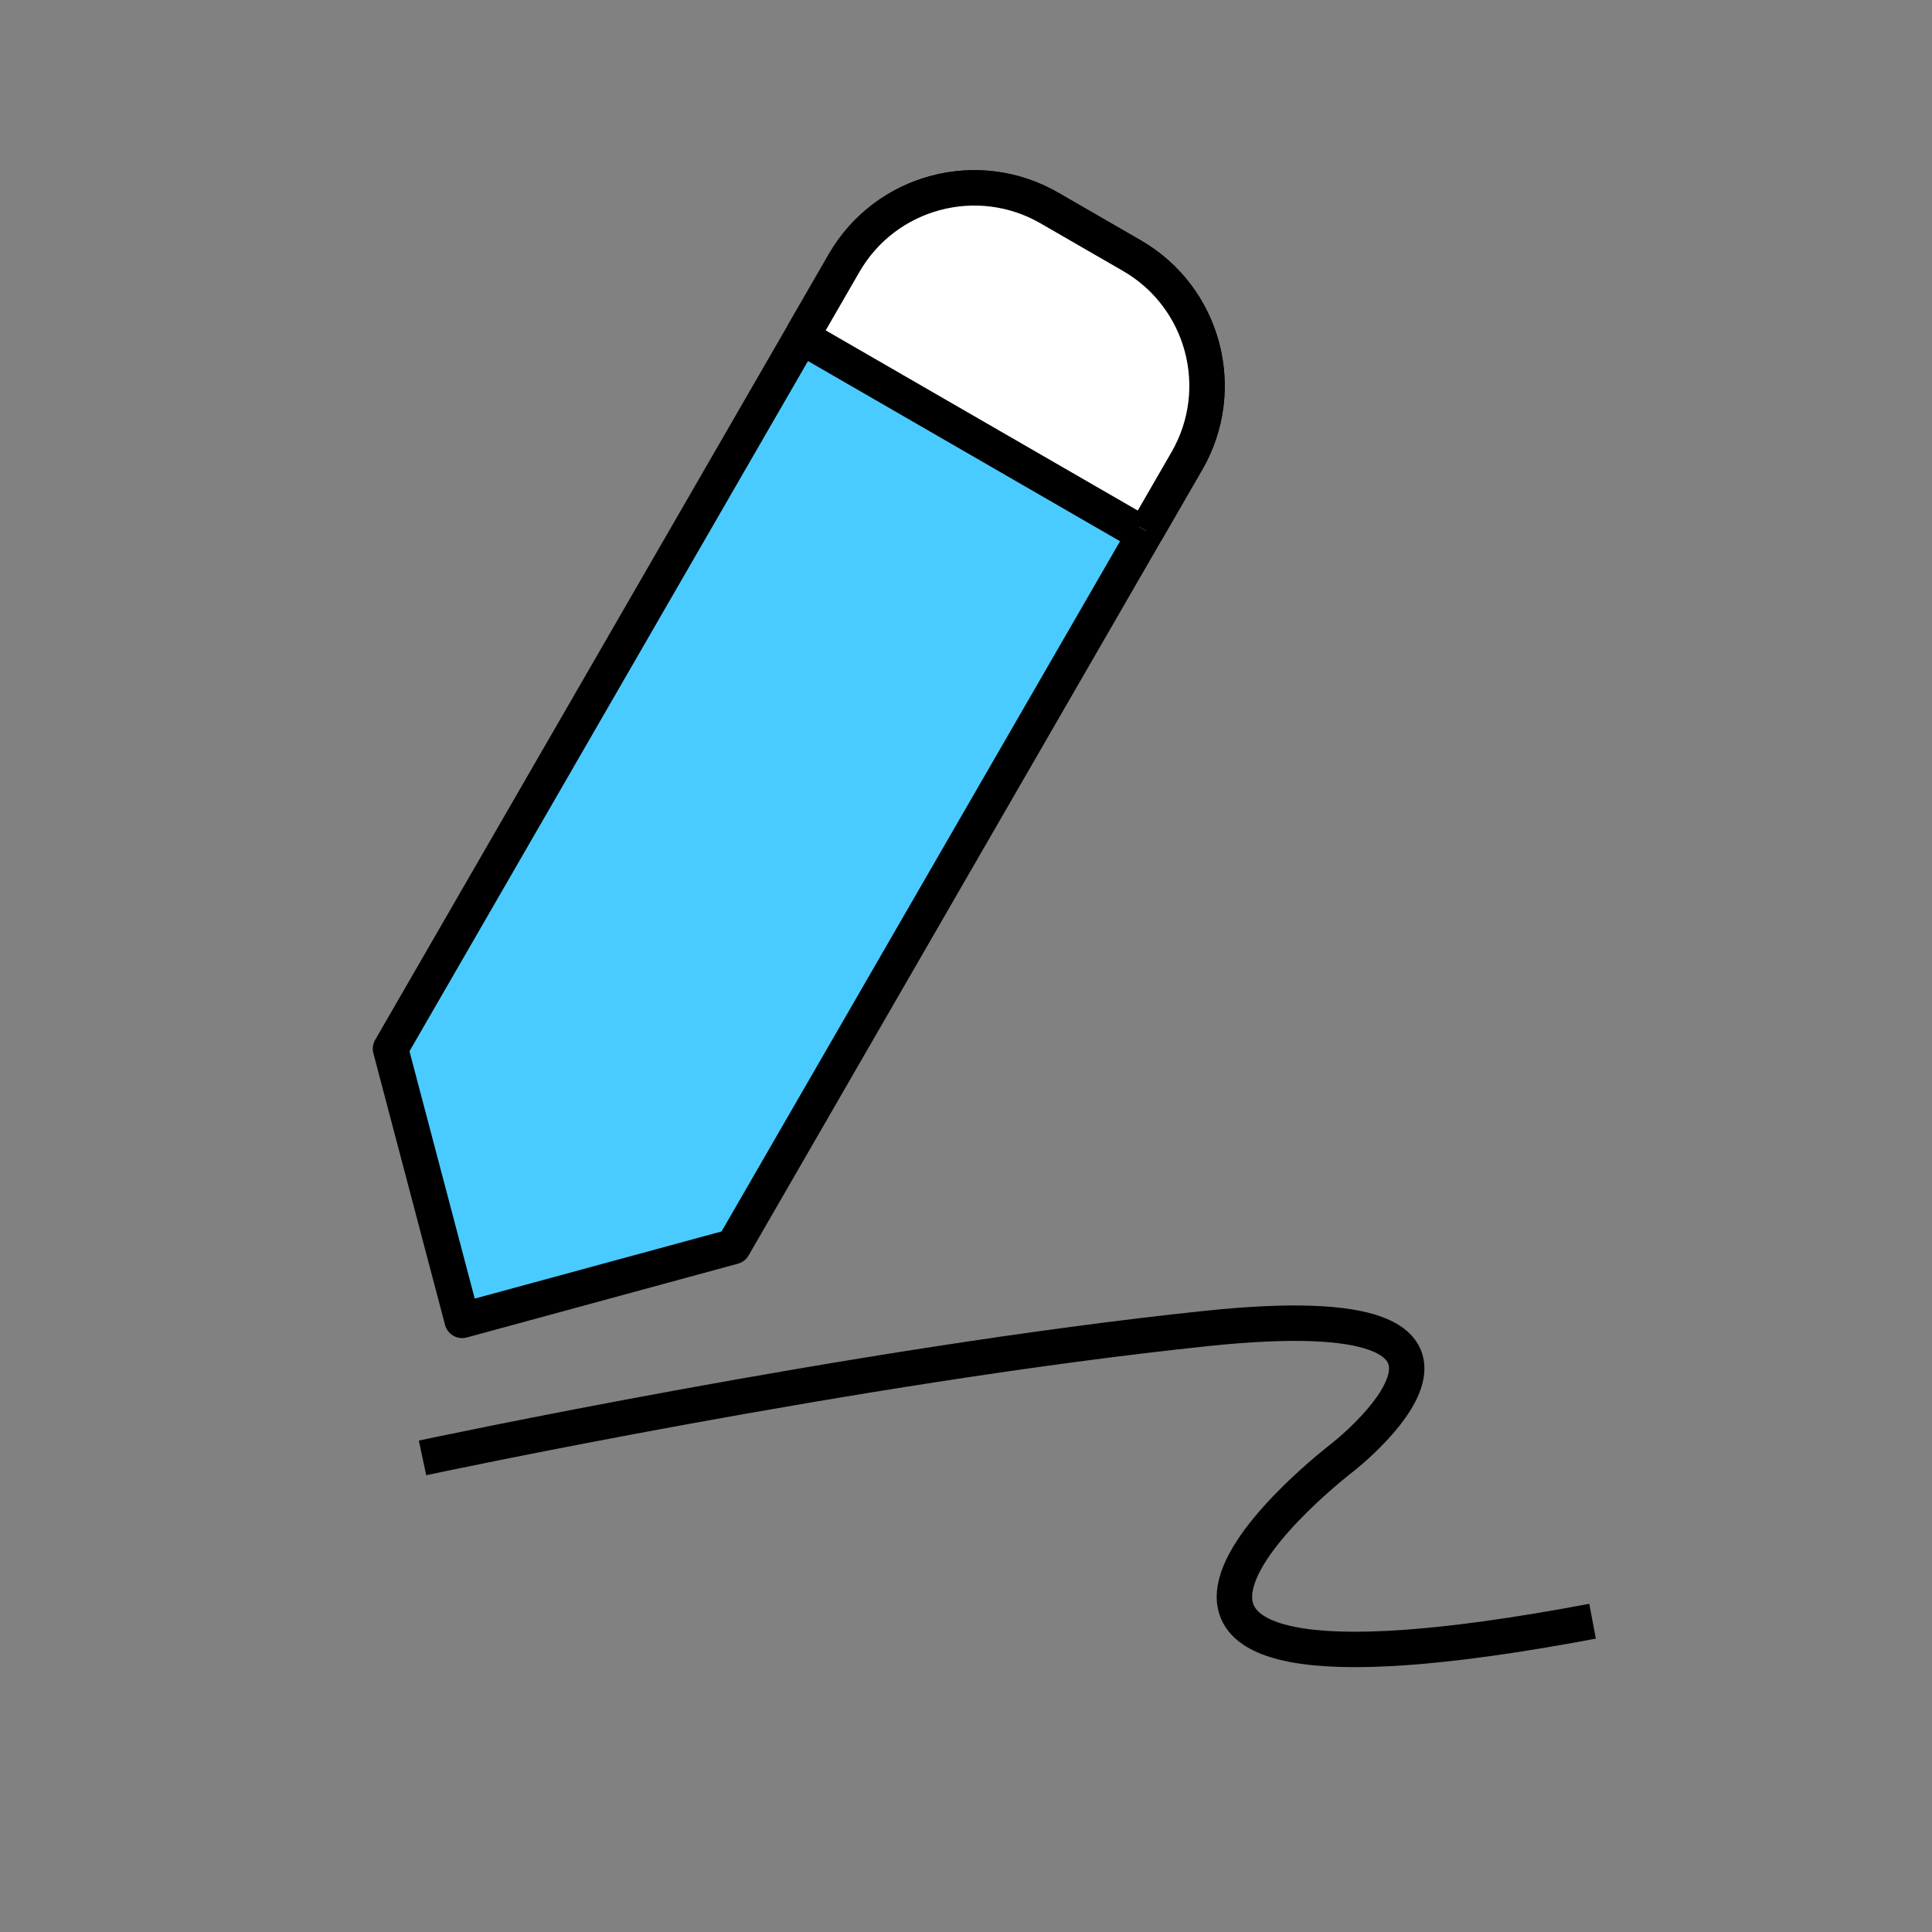 <svg width="90" height="90" viewBox="0 0 90 90" fill="none" xmlns="http://www.w3.org/2000/svg">
<rect x="0" y="0" width="90" height="90" fill="#808080" stroke="none"/>
<rect width="90" height="90" fill="white" fill-opacity="0.01"/>
<mask id="mask0_0_396" style="mask-type:luminance" maskUnits="userSpaceOnUse" x="0" y="0" width="90" height="90">
<rect width="90" height="90" fill="white"/>
</mask>
<g mask="url(#mask0_0_396)">
<path fill-rule="evenodd" clip-rule="evenodd" d="M39.323 12.252C41.256 8.904 45.537 7.757 48.885 9.69L52.727 11.908C56.075 13.841 57.223 18.122 55.29 21.47L34.158 58.072L21.529 61.508L18.191 48.854L39.323 12.252Z" fill="#4ACBFF" stroke="black" stroke-width="1.65" stroke-linejoin="round"/>
<path fill-rule="evenodd" clip-rule="evenodd" d="M37.383 15.612L39.323 12.252C41.256 8.904 45.537 7.757 48.885 9.69L52.727 11.908C56.075 13.841 57.223 18.122 55.29 21.47L53.405 24.734" fill="white"/>
<path d="M37.383 15.612L39.323 12.252C41.256 8.904 45.537 7.757 48.885 9.69L52.727 11.908C56.075 13.841 57.223 18.122 55.29 21.47L53.405 24.734V24.734" stroke="black" stroke-width="1.65" stroke-linejoin="round"/>
<path d="M37.008 15.502L52.974 24.721" stroke="black" stroke-width="1.65" stroke-linejoin="round"/>
<path d="M19.683 67.914C19.683 67.914 39.989 63.581 56.22 61.883C72.452 60.185 62.527 67.902 62.527 67.902C62.527 67.902 45.483 80.932 74.188 75.523" stroke="black" stroke-width="1.65" stroke-linejoin="round"/>
</g>
</svg>
